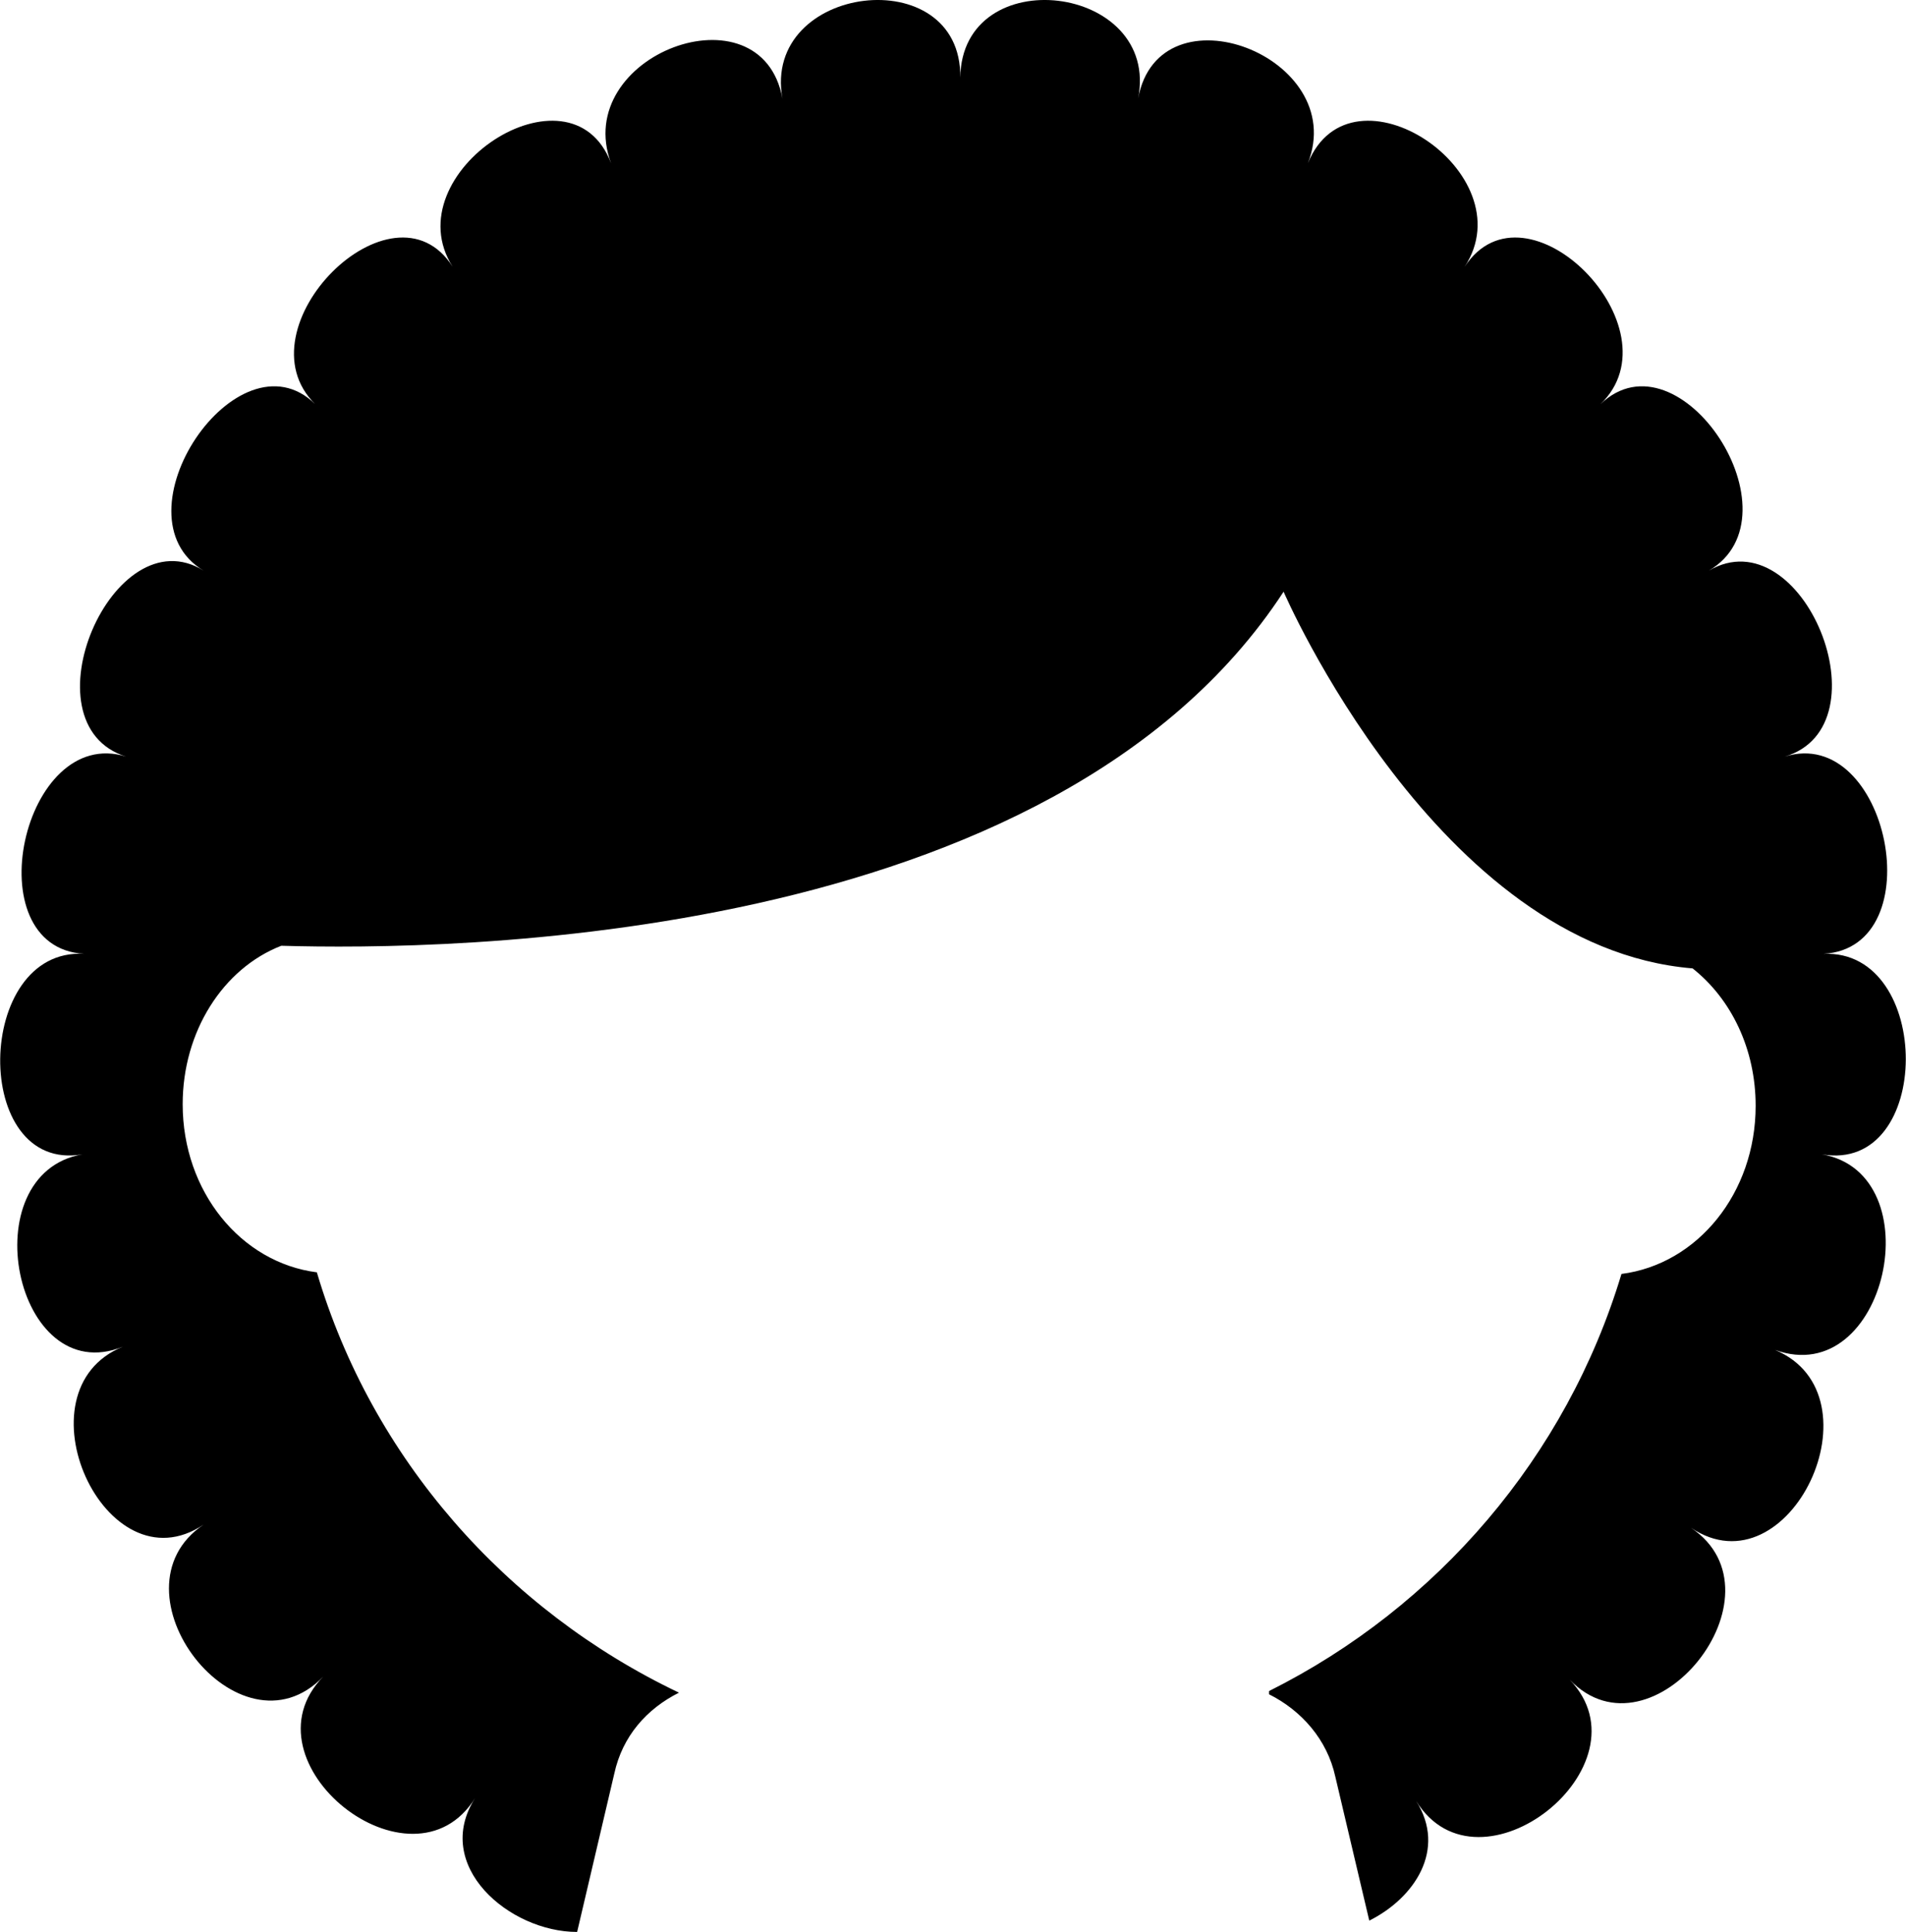 <?xml version="1.0" encoding="utf-8"?>
<!-- Generator: Adobe Illustrator 19.1.0, SVG Export Plug-In . SVG Version: 6.00 Build 0)  -->
<svg version="1.1" id="Layer_1" xmlns="http://www.w3.org/2000/svg" xmlns:xlink="http://www.w3.org/1999/xlink" x="0px" y="0px"
	 viewBox="0 0 117.9 119.5" style="enable-background:new 0 0 117.9 119.5;" xml:space="preserve">
<path class="hairpath" d="M112.7,71.4c6.9,1.2,6.9-12.7,0.1-12.4c6.8-0.4,4-14.2-2.4-12.2c6.4-1.9,1.1-14.9-4.7-11.5
	c5.8-3.4-1.8-15-6.7-10.3c4.9-4.7-4.6-14.3-8.4-8.5c3.8-5.8-7-13-9.7-6.4c2.6-6.6-9.2-11.1-10.5-4c1.4-7.1-10.9-8.6-11-1.3
	c0.1-7.3-12.3-5.8-11,1.3c-1.3-7.1-13.1-2.7-10.6,4c-2.5-6.6-13.5,0.6-9.8,6.4c-3.7-5.8-13.3,3.8-8.5,8.5
	c-4.8-4.7-12.6,6.9-6.9,10.3C7,31.8,1.4,44.8,7.8,46.8C1.4,44.8-1.6,58.6,5.2,59c-6.8-0.4-7,13.6-0.1,12.4
	C-1.8,72.6,0.9,86,7.6,83.3c-6.7,2.7-1.1,15.1,5,11c-6.1,4.1,2.2,14.8,7.4,9.4c-5.2,5.3,5.5,13.8,9.4,7.5c-2.7,4.2,2.1,8.3,6.3,8.3
	l2.3-9.8c0.5-2.3,2-4,4-5c-10.7-5.1-19-14.5-22.4-26c-4.7-0.6-8.3-5-8.3-10.4c0-4.5,2.5-8.4,6.1-9.8c10.2,0.3,47.7,0,62-21.9
	c0,0,9.5,22,25.3,23.3c2.4,1.9,3.9,5,3.9,8.5c0,5.4-3.6,9.8-8.3,10.4c-3.4,11.3-11.4,20.6-21.8,25.8l0,0.2c2,1,3.6,2.8,4.1,5.1
	l2.1,8.9c2.8-1.4,4.8-4.4,2.9-7.4c3.9,6.3,14.6-2.2,9.5-7.5c5.1,5.3,13.6-5.3,7.5-9.4c6.1,4.1,11.9-8.2,5.2-11
	C116.7,86,119.6,72.6,112.7,71.4z"/>
</svg>
